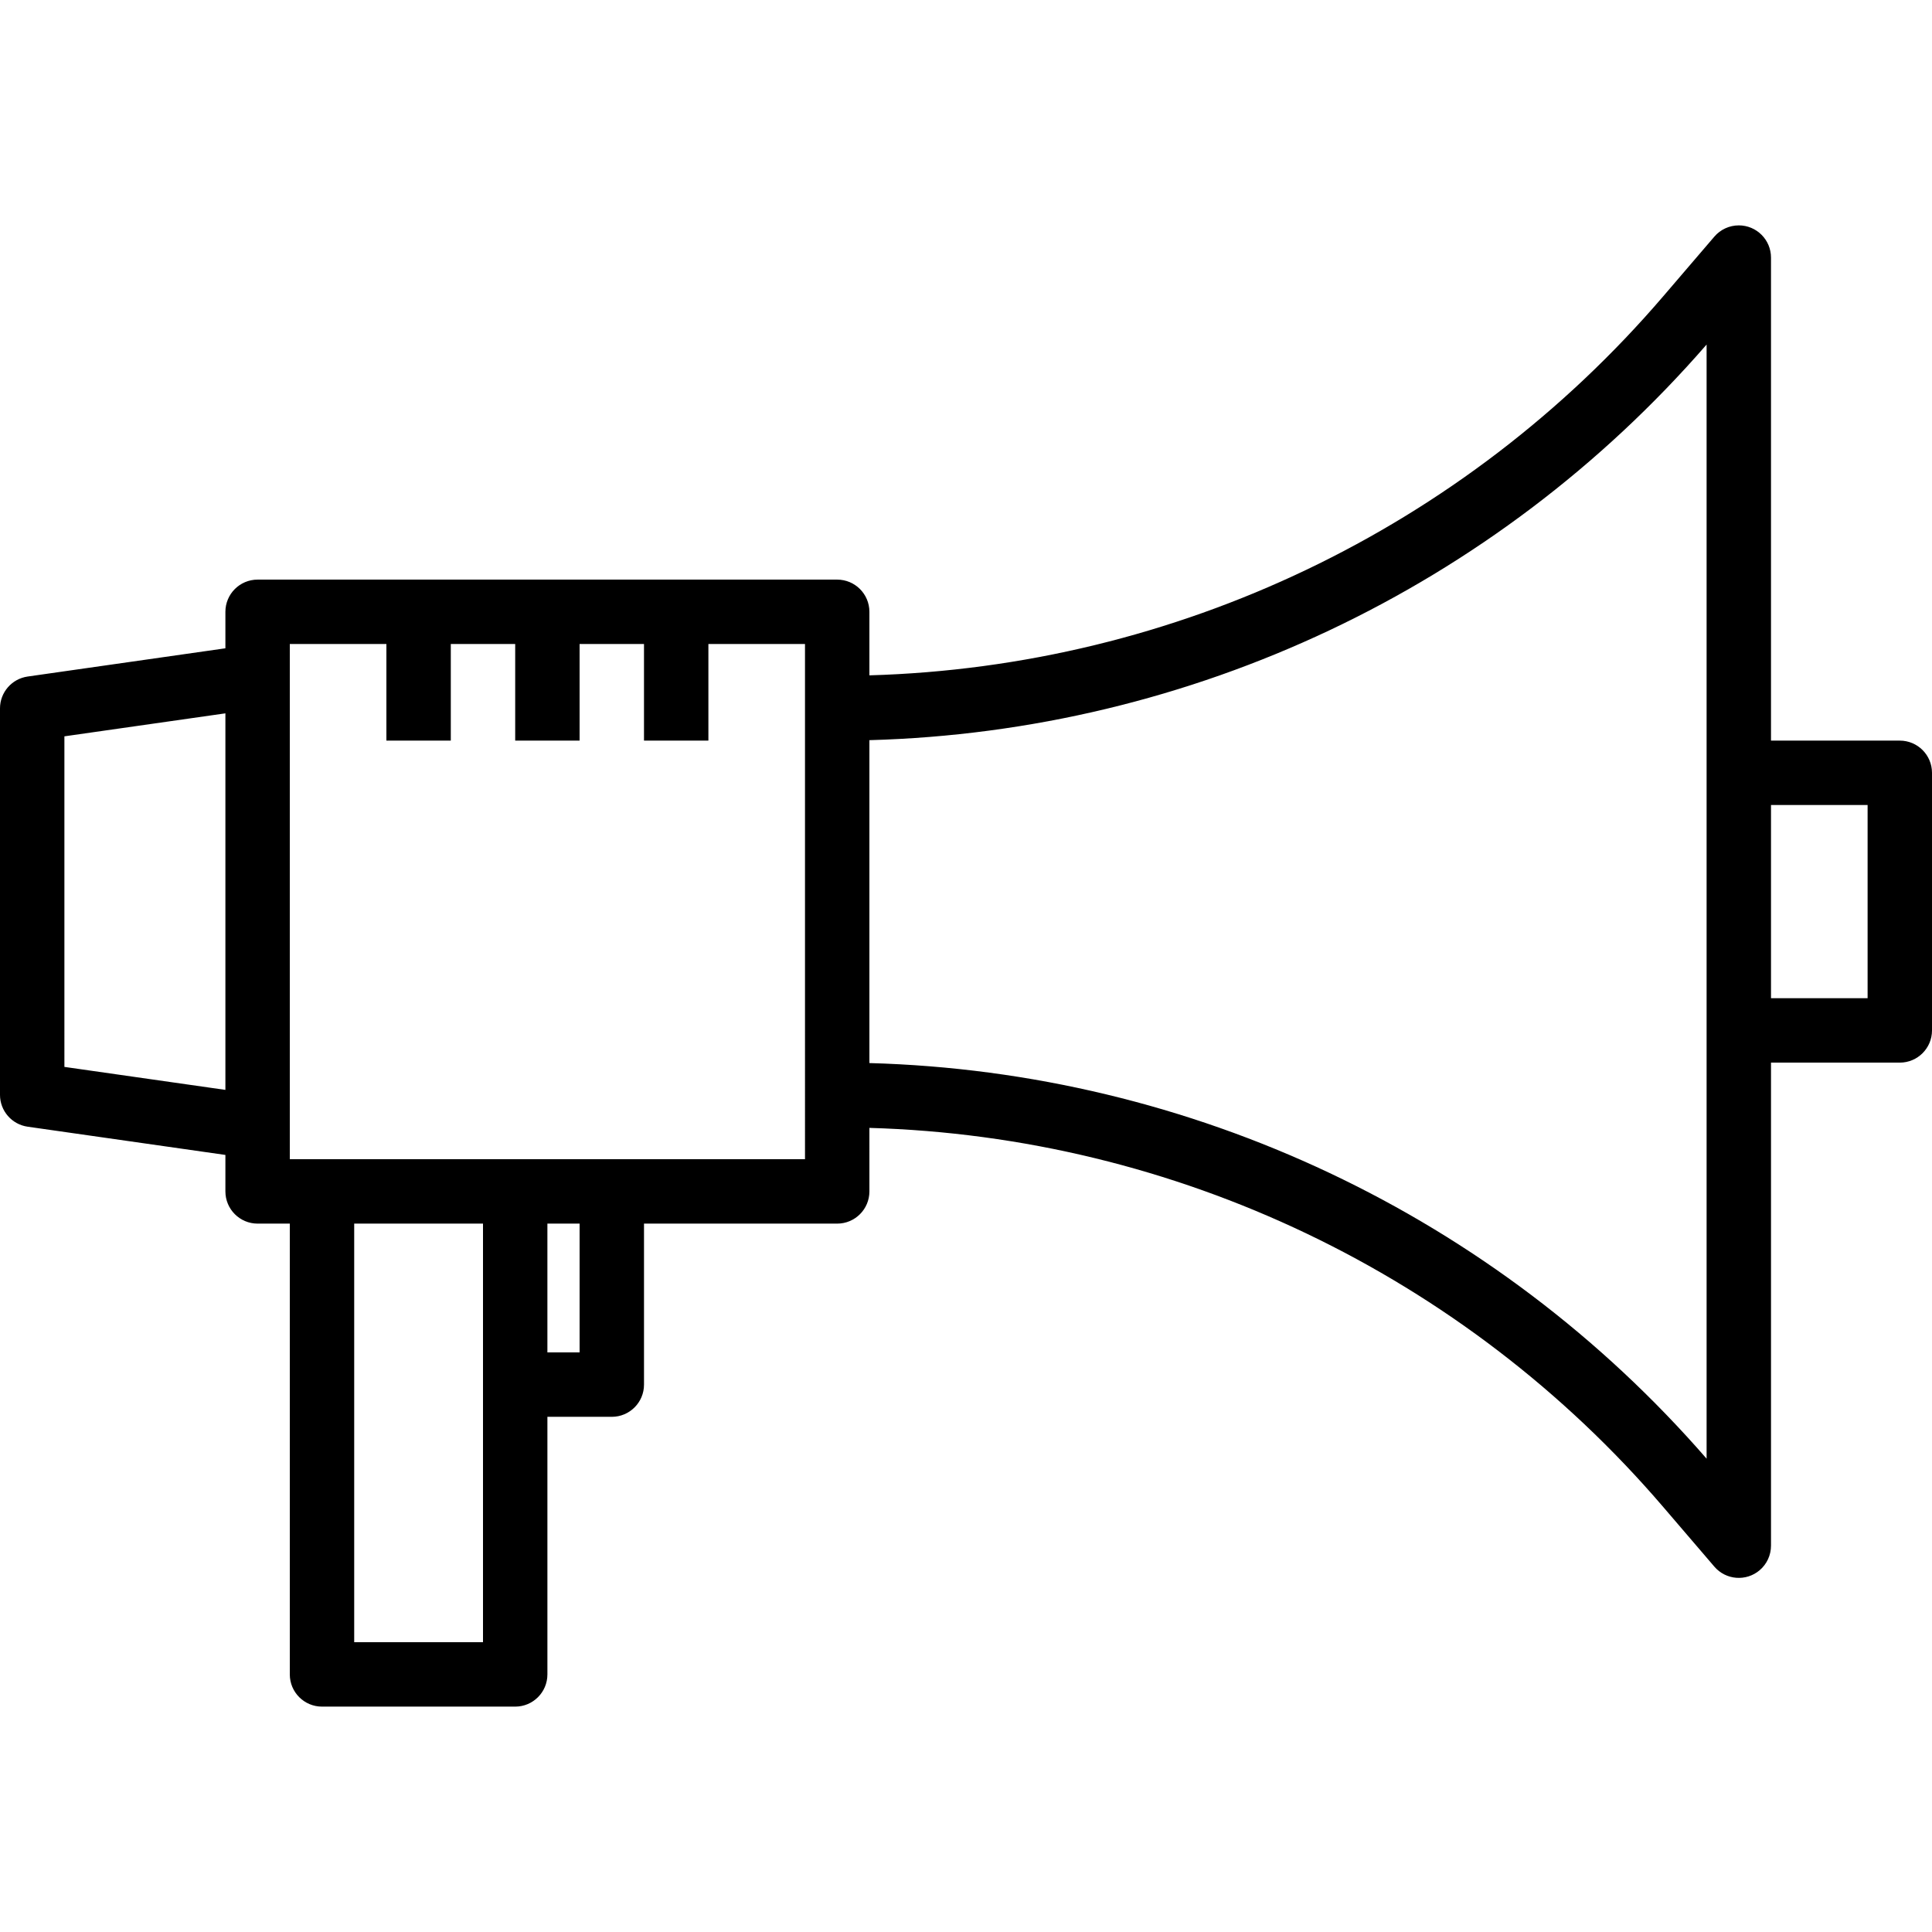 <?xml version="1.0" encoding="iso-8859-1"?>
<!-- Generator: Adobe Illustrator 19.0.0, SVG Export Plug-In . SVG Version: 6.00 Build 0)  -->
<svg version="1.1" id="Capa_1" xmlns="http://www.w3.org/2000/svg" xmlns:xlink="http://www.w3.org/1999/xlink" x="0px" y="0px"
	 viewBox="0 0 480 480" style="enable-background:new 0 0 480 480;" xml:space="preserve">
<g>
	<g>
		<path d="M472,184.004h-32v-120c0.005-4.418-3.573-8.004-7.991-8.009c-2.342-0.003-4.567,1.021-6.089,2.801l-12.688,14.808
			C363.71,131.406,292.083,165.609,216,167.788v-15.784c0-4.418-3.582-8-8-8H64c-4.418,0-8,3.582-8,8v9.064l-49.136,7.016
			c-3.94,0.565-6.865,3.94-6.864,7.92v96c-0.001,3.98,2.924,7.355,6.864,7.92L56,286.94v9.064c0,4.418,3.582,8,8,8h8v112
			c0,4.418,3.582,8,8,8h48c4.418,0,8-3.582,8-8v-64h16c4.418,0,8-3.582,8-8v-40h48c4.418,0,8-3.582,8-8V280.22
			c76.082,2.177,147.706,36.381,197.224,94.184l12.696,14.816c2.872,3.358,7.921,3.752,11.279,0.881
			c1.782-1.524,2.805-3.752,2.801-6.097v-120h32c4.418,0,8-3.582,8-8v-64C480,187.586,476.418,184.004,472,184.004z M56,270.78
			l-40-5.712V182.94l40-5.712V270.78z M120,408.004H88v-104h32V408.004z M144,336.004h-8v-32h8V336.004z M200,288.004H72v-128h24v24
			h16v-24h16v24h16v-24h16v24h16v-24h24V288.004z M424,362.404c-52.518-60.435-127.965-96.086-208-98.288v-80.224
			c80.036-2.198,155.484-37.85,208-98.288V362.404z M464,248.004h-24v-48h24V248.004z"/>
	</g>
</g>
<g>
</g>
<g>
</g>
<g>
</g>
<g>
</g>
<g>
</g>
<g>
</g>
<g>
</g>
<g>
</g>
<g>
</g>
<g>
</g>
<g>
</g>
<g>
</g>
<g>
</g>
<g>
</g>
<g>
</g>
</svg>
